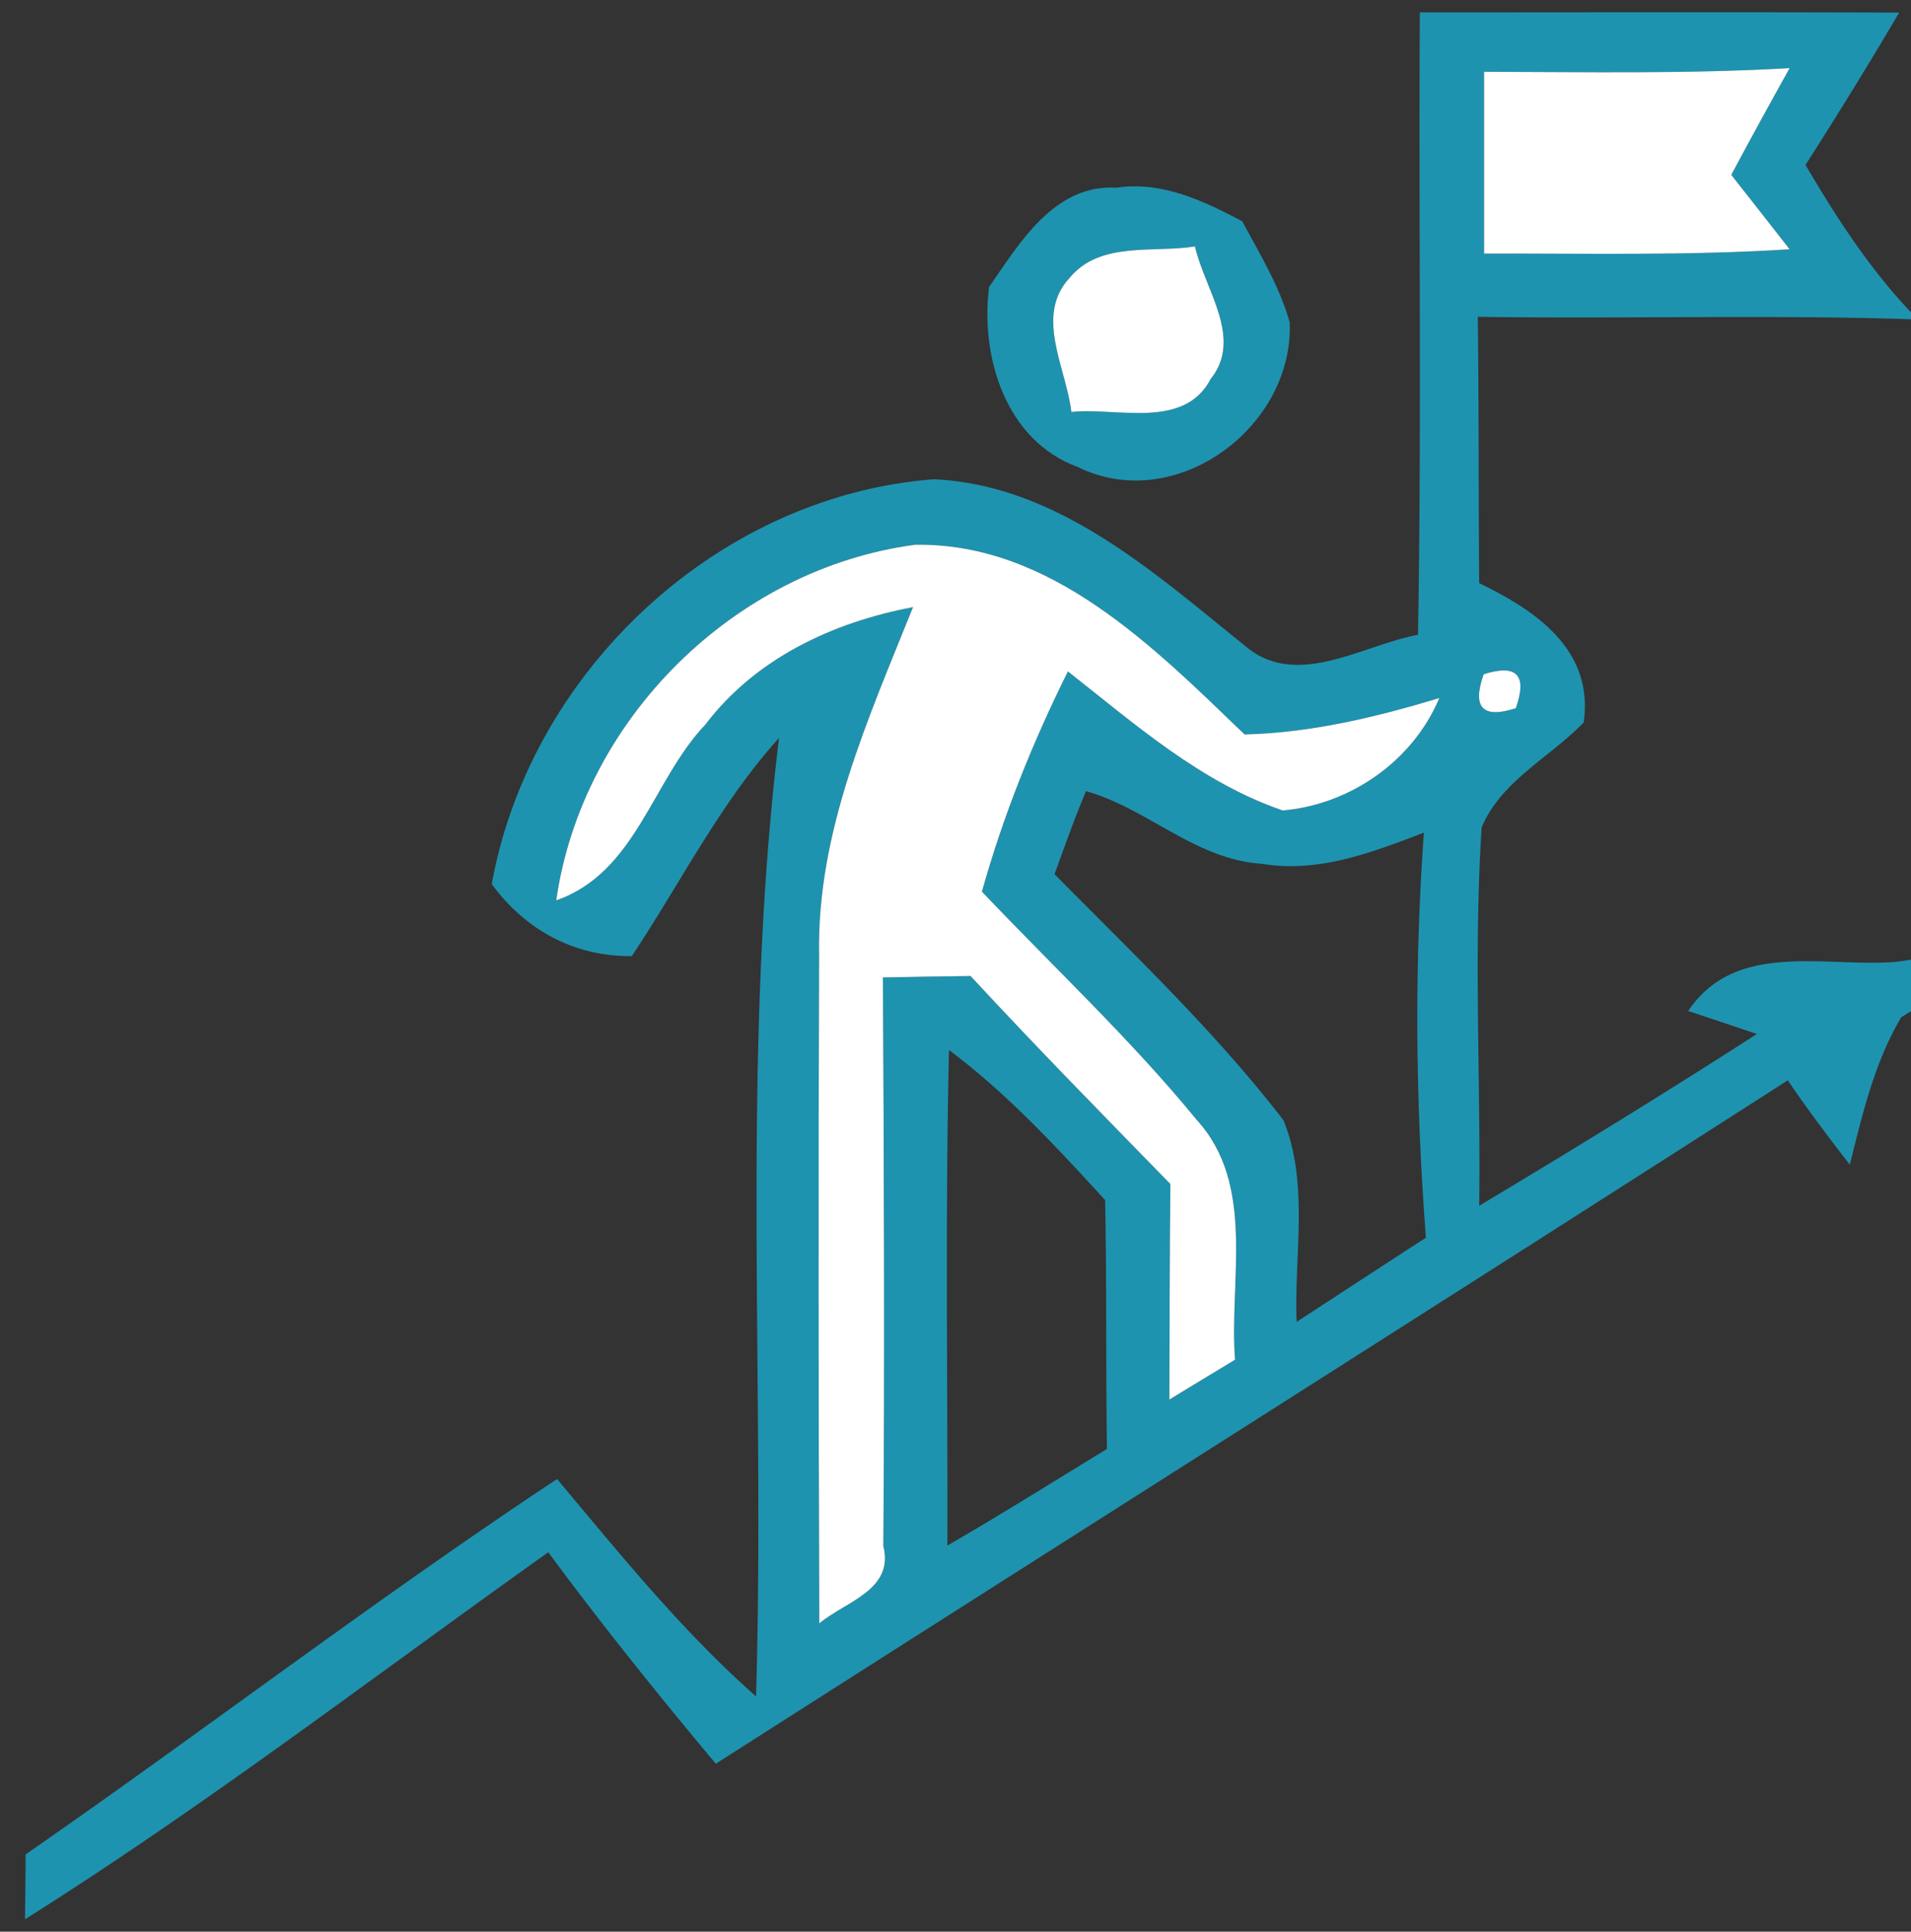 <svg width="94pt" height="95pt" viewBox="0 0 94 95" xmlns="http://www.w3.org/2000/svg"><rect x="0" y="0" width="94" height="95" fill="#333333" stroke="none"/><g fill="#1e93af"><path d="M69.84.61c7.86 0 15.72-.02 23.58.01a238.55 238.55 0 0 1-4.61 7.49c1.51 2.57 3.13 5.08 5.19 7.25v.34c-7.1-.23-14.21-.01-21.31-.12.06 4.36.03 8.73.07 13.1 2.82 1.36 5.64 3.29 5.14 6.85-1.65 1.71-4.09 2.9-5.02 5.17-.4 6.19-.04 12.4-.12 18.6 4.59-2.75 9.16-5.55 13.66-8.45-.84-.28-2.53-.85-3.38-1.13 2.35-3.5 6.74-2.12 10.26-2.42l.7-.1v2.53l-.48.3c-1.32 2.22-1.91 4.77-2.53 7.25-1.05-1.36-2.09-2.73-3.05-4.15C70.4 64.38 52.78 75.52 35.21 86.74c-2.84-3.39-5.61-6.84-8.24-10.4-8.54 6.07-16.86 12.46-25.74 18.05.01-.8.03-2.39.03-3.19 8.77-6.08 17.24-12.57 26.14-18.46 3.11 3.7 6.15 7.48 9.79 10.69.46-15.71-.77-31.49 1.13-47.14-2.91 3.23-4.85 7.14-7.24 10.73-2.83.03-5.23-1.28-6.89-3.54 1.89-10.47 11.11-19.1 21.75-19.91 6.15.29 10.91 4.67 15.46 8.32 2.49 1.95 5.68-.18 8.35-.67.18-10.2.03-20.41.09-30.61M73 3.53v8.94c5.01-.01 10.03.11 15.03-.21-.95-1.22-1.91-2.44-2.87-3.66.94-1.76 1.9-3.51 2.87-5.25-5.01.29-10.02.19-15.03.18M27.36 44.28c3.93-1.37 4.71-5.88 7.34-8.65 2.47-3.25 6.27-5.03 10.21-5.77-2.2 5.49-4.74 11.05-4.62 17.1-.04 10.96-.03 21.92.01 32.88 1.28-1.08 3.7-1.63 3.15-3.81.07-9.32.03-18.64-.02-27.96 1.43-.03 2.87-.05 4.31-.07 3.21 3.47 6.53 6.85 9.83 10.23-.04 3.54-.04 7.07-.05 10.6 1.07-.65 2.15-1.31 3.23-1.96-.3-3.91 1.04-8.59-1.88-11.79-3.26-3.98-7.03-7.5-10.57-11.23 1.05-3.75 2.5-7.35 4.23-10.83 3.29 2.59 6.55 5.47 10.57 6.84 3.31-.29 6.39-2.42 7.7-5.53-3.12.94-6.3 1.71-9.58 1.79-4.47-4.3-9.54-9.44-16.21-9.33-8.88 1.18-16.38 8.6-17.65 17.49m45.62-11.12c-.58 1.64-.05 2.2 1.58 1.67.58-1.63.05-2.19-1.58-1.67m-19.56 5.75c-.57 1.34-1.05 2.72-1.55 4.08 3.87 3.92 7.89 7.73 11.26 12.1 1.27 3.1.52 6.65.65 9.92 2.12-1.38 4.24-2.77 6.36-4.14-.51-6.63-.58-13.29-.1-19.92-2.54.97-5.2 2-7.97 1.53-3.26-.2-5.63-2.73-8.65-3.57m-6.74 12.73c-.19 8.12-.06 16.25-.08 24.37 2.65-1.53 5.24-3.16 7.85-4.75-.06-4.08-.01-8.16-.09-12.24-2.4-2.62-4.82-5.24-7.68-7.38z"/><path d="M48.65 14.12c1.5-2.17 3.22-5.07 6.26-4.89 2.24-.33 4.28.64 6.19 1.65.87 1.61 1.84 3.2 2.34 4.98.2 5.15-5.61 9.47-10.42 7.11-3.55-1.3-4.8-5.4-4.37-8.85m3.96-.45c-1.73 1.85-.16 4.45.09 6.59 2.24-.24 5.54.89 6.85-1.62 1.62-2.01-.3-4.42-.77-6.52-2.06.33-4.68-.27-6.17 1.55z"/></g><path d="M73 3.53c5.01.01 10.02.11 15.03-.18-.97 1.74-1.93 3.49-2.87 5.25.96 1.22 1.92 2.44 2.87 3.66-5 .32-10.02.2-15.03.21V3.53zM52.61 13.67c1.49-1.82 4.11-1.22 6.17-1.55.47 2.1 2.39 4.51.77 6.52-1.31 2.51-4.61 1.38-6.85 1.62-.25-2.14-1.82-4.74-.09-6.59zM27.36 44.28c1.27-8.89 8.77-16.31 17.65-17.49 6.67-.11 11.74 5.03 16.21 9.33 3.28-.08 6.46-.85 9.58-1.79-1.31 3.11-4.39 5.24-7.7 5.53-4.02-1.37-7.28-4.25-10.57-6.84-1.73 3.48-3.18 7.08-4.23 10.83 3.54 3.73 7.31 7.25 10.57 11.23 2.92 3.2 1.58 7.88 1.88 11.79-1.08.65-2.16 1.31-3.23 1.96.01-3.53.01-7.06.05-10.6-3.3-3.38-6.62-6.76-9.83-10.23-1.44.02-2.88.04-4.31.07.05 9.32.09 18.64.02 27.96.55 2.18-1.87 2.73-3.15 3.81-.04-10.96-.05-21.92-.01-32.88-.12-6.05 2.42-11.61 4.62-17.1-3.94.74-7.74 2.52-10.21 5.77-2.63 2.77-3.41 7.28-7.34 8.65zm45.62-11.12c1.63-.52 2.16.04 1.58 1.67-1.63.53-2.16-.03-1.58-1.67z" fill="#fff"/></svg>